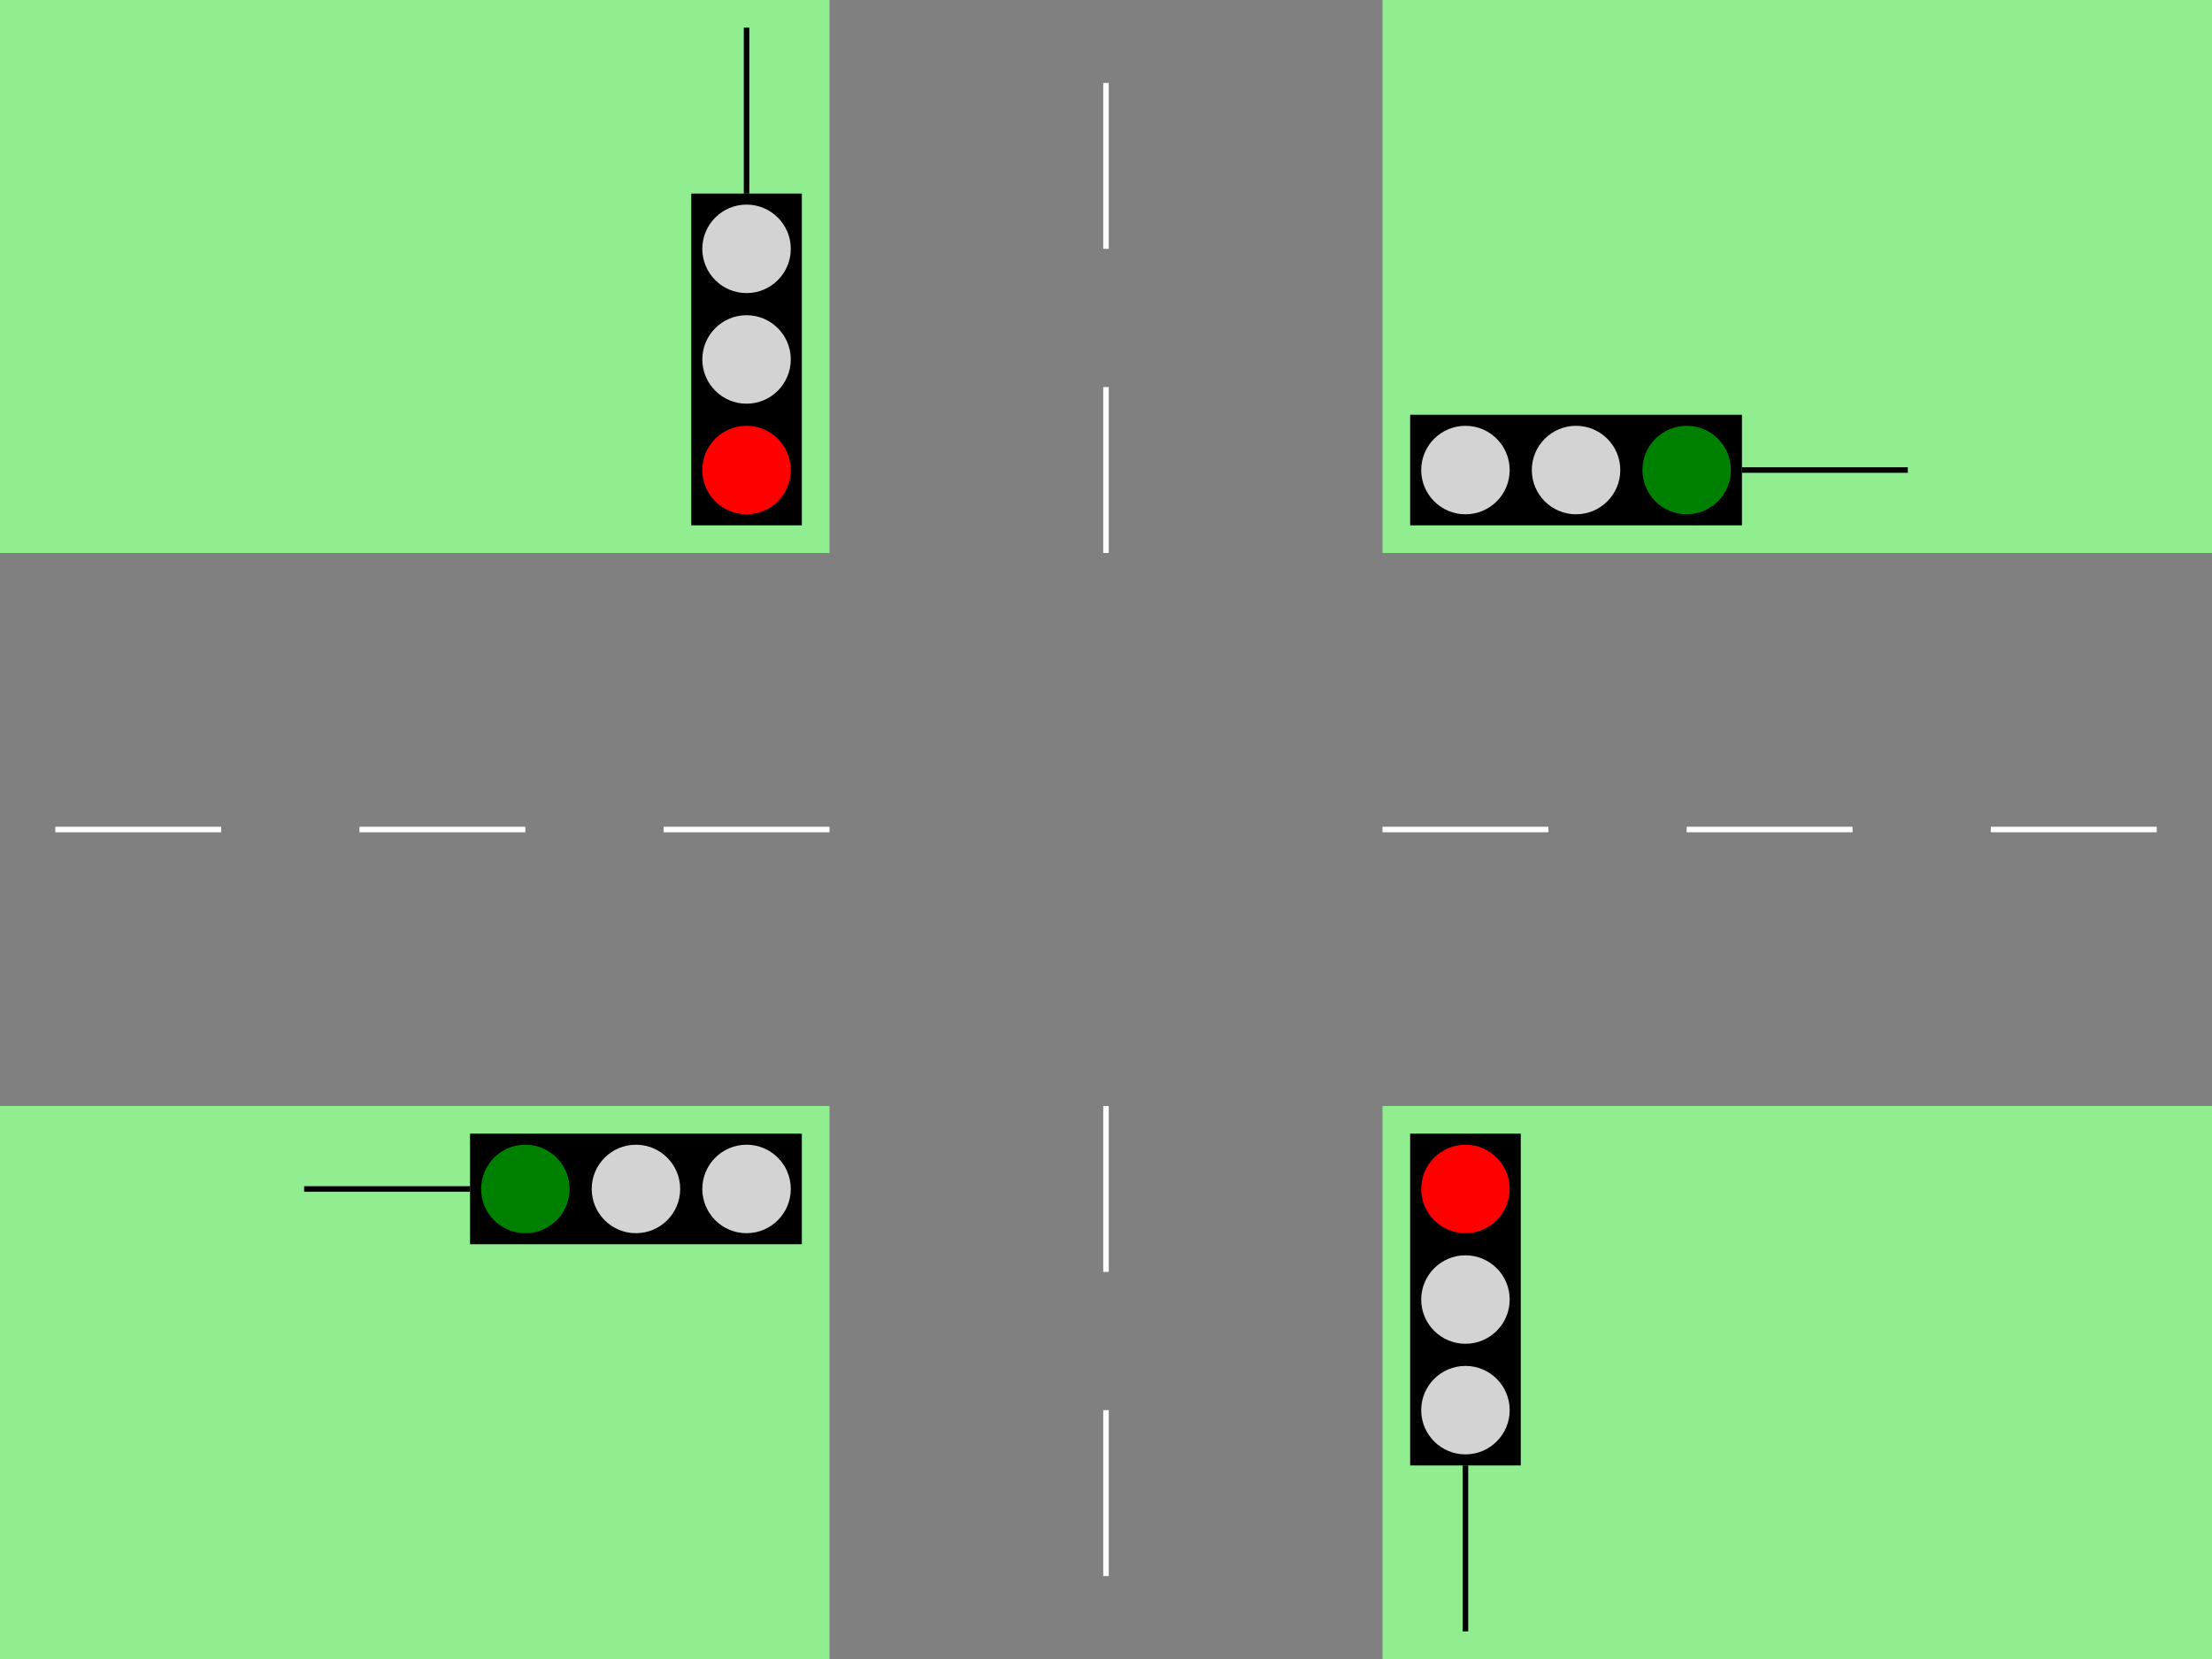 <svg width="400" height="300" id="krizovatka6" class="krizovatka6" xmlns="http://www.w3.org/2000/svg" >
	<rect x="0" y="0" height="300" width="400" fill="lightgreen"/>
	<polygon fill="gray" points="0,100 150,100 150,0 250,0 250,100 400,100 400,200 250,200 250,300 150,300 150,200 0,200 0,50"/>
	
	<line x1="10" y1="150" x2="40" y2="150" stroke="white"/>
	<line x1="65" y1="150" x2="95" y2="150" stroke="white"/>
	<line x1="120" y1="150" x2="150" y2="150" stroke="white"/>
	<line x1="250" y1="150" x2="280" y2="150" stroke="white"/>
	<line x1="305" y1="150" x2="335" y2="150" stroke="white"/>
	<line x1="360" y1="150" x2="390" y2="150" stroke="white"/>
	<line x1="200" y1="200" x2="200" y2="230" stroke="white"/>
	<line x1="200" y1="255" x2="200" y2="285" stroke="white"/>
	<line x1="200" y1="100" x2="200" y2="70" stroke="white"/>
	<line x1="200" y1="45" x2="200" y2="15" stroke="white"/>
	
	<rect x="85" y="205" width="60" height="20" fill="black"/>
	<circle cx="115" cy="215" r="8" fill="lightgrey"/>
	<circle cx="135" cy="215" r="8" fill="lightgrey"/>
	<circle cx="95" cy="215" r="8" fill="green"/>
	<line x1="55" y1="215" x2="85" y2="215" stroke="black"/>
	
	<rect x="255" y="75" width="60" height="20" fill="black"/>
	<circle cx="265" cy="85" r="8" fill="lightgrey"/>
	<circle cx="285" cy="85" r="8" fill="lightgrey"/>
	<circle cx="305" cy="85" r="8" fill="green"/>
	<line x1="315" y1="85" x2="345" y2="85" stroke="black"/>
	
	<rect x="125" y="35" width="20" height="60" fill="black"/>
	<circle cx="135" cy="45" r="8" fill="lightgrey"/>
	<circle cx="135" cy="65" r="8" fill="lightgrey"/>
	<circle cx="135" cy="85" r="8" fill="red"/>
	<line x1="135" y1="35" x2="135" y2="5" stroke="black"/>
	
	<rect x="255" y="205" width="20" height="60" fill="black"/>
	<circle cx="265" cy="235" r="8" fill="lightgrey"/>
	<circle cx="265" cy="255" r="8" fill="lightgrey"/>
	<circle cx="265" cy="215" r="8" fill="red"/>
	<line x1="265" y1="265" x2="265" y2="295" stroke="black"/>
</svg>